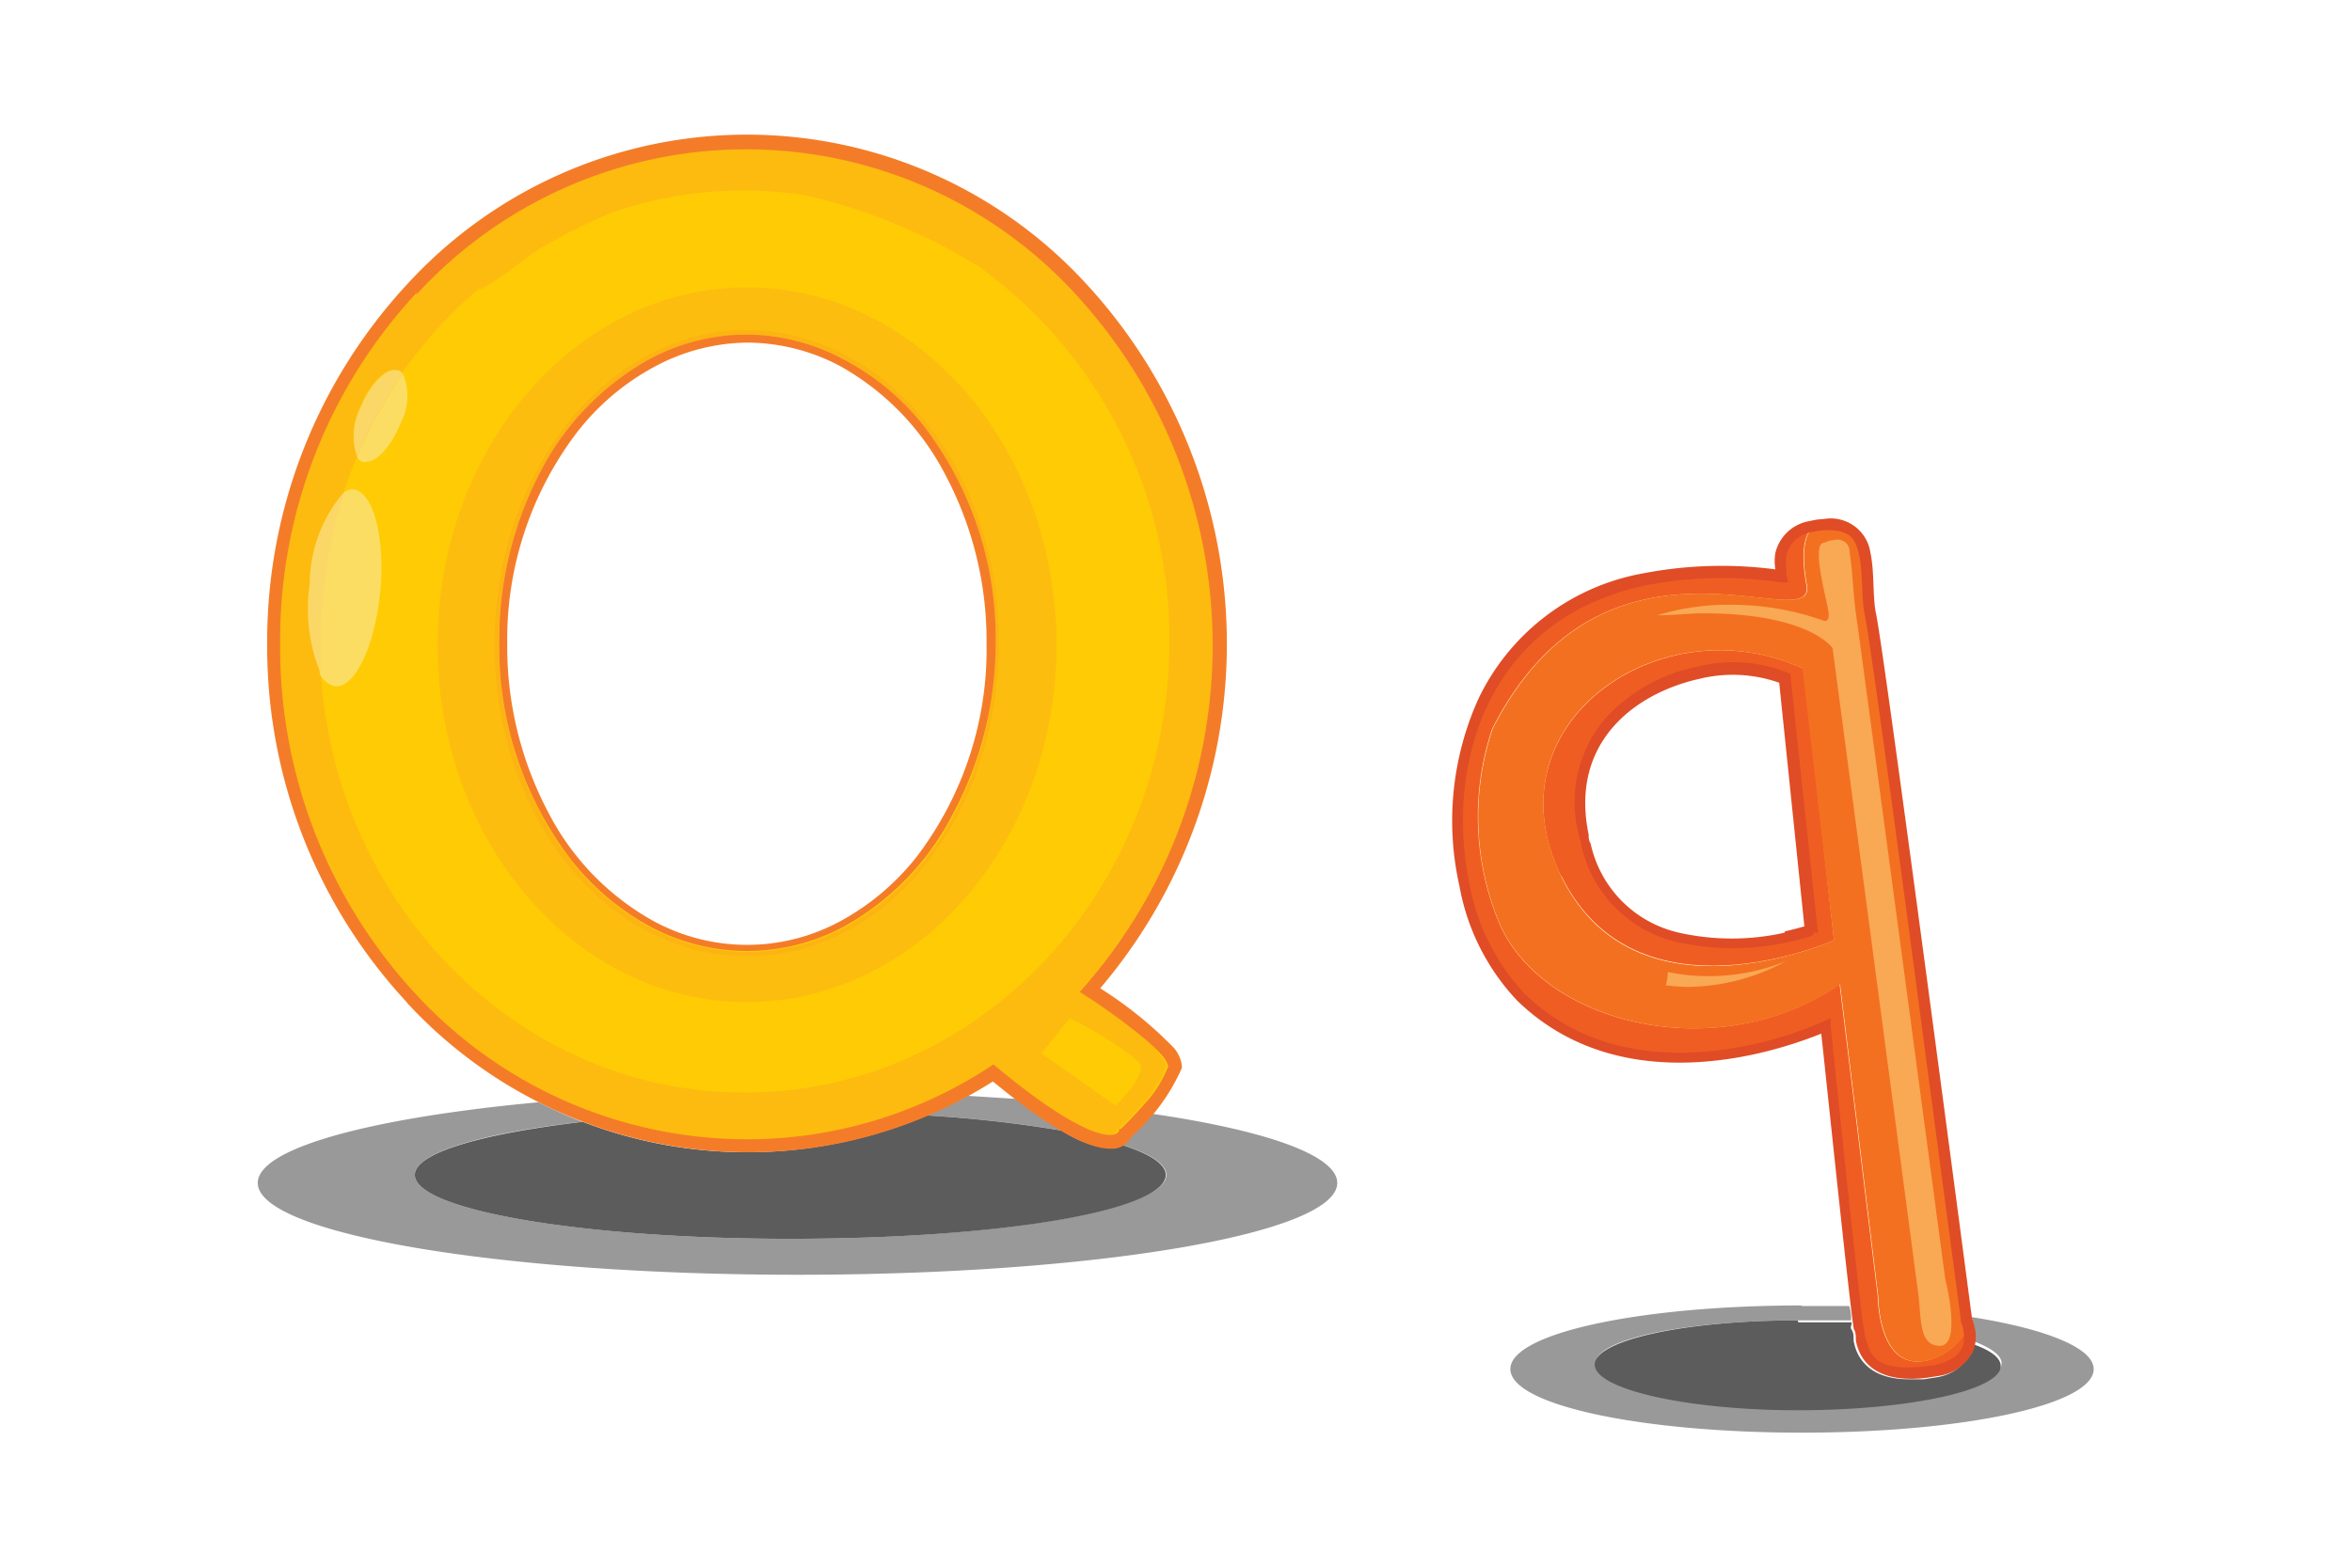<svg id="Layer_1" data-name="Layer 1" xmlns="http://www.w3.org/2000/svg" viewBox="0 0 85.04 56.69"><defs><style>.cls-1{fill:#999;}.cls-2{fill:#5c5c5c;}.cls-3{fill:#ffcb05;}.cls-4{fill:#fdbb0f;}.cls-5{fill:#fdbd0e;}.cls-6{fill:#fcb413;}.cls-7{fill:#f47c29;}.cls-8{fill:#fcdd64;}.cls-9{fill:#fbd768;}.cls-10{fill:#fcb316;}.cls-11{fill:#f05d22;}.cls-12{fill:#f37021;}.cls-13{fill:#e04c26;}.cls-14{fill:#f9a853;}</style></defs><path class="cls-1" d="M19.49,39.86c-6.06.56-10.17,1.66-10.17,2.92,0,1.83,8.74,3.32,19.52,3.32s19.51-1.49,19.51-3.32c0-1-2.58-1.9-6.68-2.5-.34.39-.66.69-.77.8a.74.74,0,0,1-.3.33c1,.32,1.57.69,1.57,1.08,0,1.27-6.08,2.31-13.58,2.31S15,43.76,15,42.49c0-.8,2.4-1.51,6.05-1.92-.54-.21-1.06-.45-1.58-.71ZM35,39.63c-.47.25-1,.49-1.46.71a45.57,45.57,0,0,1,4.89.55,15.07,15.07,0,0,1-1.68-1.15L35,39.63Z"/><path class="cls-2" d="M33.51,40.34a16.57,16.57,0,0,1-12.44.23C17.42,41,15,41.69,15,42.49c0,1.27,6.07,2.31,13.57,2.31s13.58-1,13.58-2.31c0-.39-.57-.76-1.57-1.08a.92.92,0,0,1-.44.1h0a3.58,3.58,0,0,1-1.73-.62,45.57,45.57,0,0,0-4.89-.55Z"/><path class="cls-1" d="M71,48.21l-.11.18h0l.11-.18Zm-5.85-1c-5.82,0-10.54,1-10.54,2.3s4.72,2.3,10.54,2.3,10.55-1,10.55-2.3c0-.77-1.75-1.46-4.42-1.88h0a1.62,1.62,0,0,1,.09.3,1.77,1.77,0,0,1,0,.58c.61.23,1,.5,1,.79,0,.88-3.29,1.6-7.34,1.6s-7.34-.72-7.34-1.6S61,47.75,65,47.75c.67,0,1.31,0,1.93,0,0-.13,0-.31-.07-.52-.56,0-1.14,0-1.73,0Z"/><path class="cls-2" d="M68,47.88c.15.66.49,1.42,1.32,1.42a1.61,1.61,0,0,0,.51-.09,2.11,2.11,0,0,0,1.13-.82h0a2.11,2.11,0,0,1-1.13.82,1.61,1.61,0,0,1-.51.09c-.83,0-1.17-.76-1.32-1.42ZM65,47.75c-4.05,0-7.34.71-7.34,1.6S61,51,65,51s7.34-.72,7.34-1.6c0-.29-.35-.56-1-.79a1.51,1.51,0,0,1-.12.38,1.66,1.66,0,0,1-1.21.82h0l-.45.07-.54,0c-1.46,0-1.9-.8-2-1.4,0-.15,0-.29-.07-.39s0-.14,0-.27c-.62,0-1.26,0-1.93,0Z"/><path class="cls-3" d="M39.43,35.76a18.72,18.72,0,0,0,4.69-12.5c0-10-7.66-18.18-17.11-18.18S9.89,13.22,9.89,23.26,17.56,41.44,27,41.44a16.29,16.29,0,0,0,8.9-2.65C40.36,42.52,40.7,41,40.7,41a7.86,7.86,0,0,0,1.79-2.4c.12-.57-1.74-1.92-3.06-2.8ZM27,34.28c-4.87,0-8.82-4.94-8.82-11s3.95-11,8.82-11,8.81,4.93,8.81,11-3.94,11-8.81,11Z"/><path class="cls-4" d="M41.29,37.41a22.93,22.93,0,0,0-2-1.45l-.23-.15.18-.21a18.74,18.74,0,0,0-.31-25,16.81,16.81,0,0,0-4-3.15A8.83,8.83,0,0,0,29.5,5.56l0,0A17.6,17.6,0,0,0,27,5.31a16.27,16.27,0,0,0-5.76,1.07s0,0,0,0a8,8,0,0,0-2.54,1.27,7.13,7.13,0,0,0-2.36,1.63,17.14,17.14,0,0,0-1.31,1.25,18.43,18.43,0,0,0-4.95,12.69A18.45,18.45,0,0,0,15.08,36,16.31,16.31,0,0,0,27,41.2a16,16,0,0,0,8.77-2.61l.15-.1.13.11c2.37,2,3.57,2.44,4,2.44h0c.29,0,.31-.11.34-.14v-.07l.06,0s.39-.37.81-.85a4.35,4.35,0,0,0,.91-1.42h0a1,1,0,0,0-.24-.41A6.28,6.28,0,0,0,41.29,37.41Zm-14.37,2.1c-8.11,0-14.76-6.68-15.32-15.15a6.07,6.07,0,0,1-.4-3.23,5.12,5.12,0,0,1,1.22-3.31c.15-.45.31-.88.49-1.31A2.28,2.28,0,0,1,13,14.76c.32-.81.85-1.38,1.24-1.38l.14,0a.35.35,0,0,1,.15.12,16,16,0,0,1,2.79-3.06l.1,0c.8-.42,1.45-1.05,2.22-1.52a20.61,20.61,0,0,1,2.54-1.25v0a14.39,14.39,0,0,1,4.7-.78,15,15,0,0,1,2.24.17,20.89,20.89,0,0,1,6.27,2.58h0A16.58,16.58,0,0,1,42.28,23.2C42.28,32.21,35.4,39.51,26.92,39.51Z"/><path class="cls-5" d="M27,34.59c-5.1,0-9.12-5.12-9.13-11.33s4-11.32,9.13-11.33,9.12,5.12,9.13,11.33-4,11.32-9.13,11.33Zm0-24.2c-6.17,0-11.18,5.79-11.18,12.93s5,12.92,11.18,12.92S38.2,30.46,38.2,23.32,33.2,10.39,27,10.39Z"/><path class="cls-6" d="M27,34.42a7.42,7.42,0,0,1-3.5-.88,9.27,9.27,0,0,1-2.85-2.4,12.68,12.68,0,0,1-2.61-7.88A13.14,13.14,0,0,1,19.57,17,9.81,9.81,0,0,1,23.51,13,7.42,7.42,0,0,1,27,12.1h0a7.45,7.45,0,0,1,3.5.88,9.12,9.12,0,0,1,2.84,2.4A12.61,12.61,0,0,1,36,23.26a13.06,13.06,0,0,1-1.53,6.23,9.73,9.73,0,0,1-3.93,4.05,7.45,7.45,0,0,1-3.5.88Zm0-22.49c-5.1,0-9.12,5.12-9.13,11.33s4,11.32,9.13,11.33,9.12-5.12,9.13-11.33-4-11.32-9.13-11.33Z"/><path class="cls-7" d="M27,12.24V12.1a7.42,7.42,0,0,0-3.5.88A9.81,9.81,0,0,0,19.57,17a13.14,13.14,0,0,0-1.52,6.23,12.68,12.68,0,0,0,2.61,7.88,9.27,9.27,0,0,0,2.85,2.4,7.4,7.4,0,0,0,7,0,9.73,9.73,0,0,0,3.93-4.05A13.06,13.06,0,0,0,36,23.26a12.61,12.61,0,0,0-2.62-7.88A9.12,9.12,0,0,0,30.51,13,7.45,7.45,0,0,0,27,12.1v.29a7.21,7.21,0,0,1,3.36.84,9.5,9.5,0,0,1,3.82,3.94,12.79,12.79,0,0,1,1.49,6.09A12.38,12.38,0,0,1,33.13,31a8.93,8.93,0,0,1-2.76,2.32,7.07,7.07,0,0,1-6.72,0,9.42,9.42,0,0,1-3.82-3.93,12.82,12.82,0,0,1-1.49-6.09,12.36,12.36,0,0,1,2.55-7.7,8.85,8.85,0,0,1,2.76-2.33A7.21,7.21,0,0,1,27,12.39v-.15Z"/><path class="cls-7" d="M14.73,36.27a18.91,18.91,0,0,1-5.07-13,19,19,0,0,1,5.07-13,16.65,16.65,0,0,1,24.55,0,19.22,19.22,0,0,1,.5,25.47,14.5,14.5,0,0,1,2.59,2.08,1.19,1.19,0,0,1,.36.71.34.34,0,0,1,0,.1,7.25,7.25,0,0,1-1.82,2.48.78.78,0,0,1-.77.43c-.7,0-1.88-.49-4.24-2.43A16.45,16.45,0,0,1,27,41.67a16.8,16.8,0,0,1-12.28-5.4Zm.35-25.7a18.43,18.43,0,0,0-4.95,12.69A18.45,18.45,0,0,0,15.08,36,16.31,16.31,0,0,0,27,41.2a16,16,0,0,0,8.77-2.61l.15-.1.13.11c2.41,2,3.6,2.45,4.07,2.44.29,0,.31-.11.34-.14h0v-.07l.06,0s.39-.37.81-.85a4.35,4.35,0,0,0,.91-1.42h0a1,1,0,0,0-.24-.41,6.28,6.28,0,0,0-.73-.68,22.93,22.93,0,0,0-2-1.45l.13-.2.17.16-.17-.16-.13.2-.23-.15.18-.21a18.74,18.74,0,0,0-.31-25,16.16,16.16,0,0,0-23.86,0Z"/><path class="cls-8" d="M12.78,17.69a.59.59,0,0,0-.36.13,17,17,0,0,0-.86,5.38c0,.39,0,.78,0,1.16a.81.81,0,0,0,.56.46h.05c.69,0,1.4-1.52,1.58-3.45s-.25-3.61-1-3.68Z"/><path class="cls-9" d="M12.42,17.82a5.12,5.12,0,0,0-1.22,3.31,6.07,6.07,0,0,0,.4,3.23c0-.38,0-.77,0-1.16a17,17,0,0,1,.86-5.38Z"/><path class="cls-8" d="M14.56,13.52a16.66,16.66,0,0,0-1.65,3,.38.38,0,0,0,.2.18.31.31,0,0,0,.13,0c.4,0,.92-.58,1.24-1.39a2.06,2.06,0,0,0,.08-1.81Z"/><path class="cls-9" d="M14.27,13.38c-.39,0-.92.57-1.24,1.38a2.28,2.28,0,0,0-.12,1.75,16.66,16.66,0,0,1,1.65-3,.35.35,0,0,0-.15-.12l-.14,0Z"/><path class="cls-3" d="M38.68,36.83a12.44,12.44,0,0,1,2.51,1.58c.32.47-.86,1.57-.86,1.57l-2.68-1.89Z"/><path class="cls-10" d="M56.45,31.66C59.15,37.2,66.31,34,66.31,34l-1.09-9.81c-5.17-2.4-11.47,2-8.77,7.5Zm8.07-7.11.94,9.09s-6.69,2.27-8.12-3.09,4.74-7.18,7.18-6Z"/><path class="cls-10" d="M64.39,20.82A1.47,1.47,0,0,1,65.66,19v0s-.72.15-.35,2.16c.12.69-.71.56-2,.42-2.48-.26-6.66-.52-9.36,4.77a10,10,0,0,0,.21,6.93c1.49,3.74,7.92,5.36,12.35,2.32l1.38,11.28s0,2.88,1.93,2.28a2.18,2.18,0,0,0,1.39-1.29c.12.44.24,1.53-1.57,1.71-2.28.22-2.27-1-2.4-1.6s-1.2-11-1.2-11-6.68,3.18-11-1c-4-3.86-3.87-16.93,9.41-15.23Z"/><path class="cls-11" d="M56.45,31.66C59.15,37.2,66.31,34,66.31,34l-1.09-9.81c-5.17-2.4-11.47,2-8.77,7.5Zm8.07-7.11.94,9.09s-6.69,2.27-8.12-3.09,4.74-7.18,7.18-6Z"/><path class="cls-11" d="M64.39,20.82A1.47,1.47,0,0,1,65.66,19v0s-.72.15-.35,2.16c.12.69-.71.56-2,.42-2.48-.26-6.66-.52-9.36,4.77a10,10,0,0,0,.21,6.93c1.49,3.74,7.92,5.36,12.35,2.32l1.38,11.28s0,2.88,1.93,2.28a2.18,2.18,0,0,0,1.39-1.29c.12.44.24,1.53-1.57,1.71-2.28.22-2.27-1-2.4-1.6s-1.2-11-1.2-11-6.68,3.18-11-1c-4-3.86-3.87-16.93,9.41-15.23Z"/><path class="cls-12" d="M71.17,47.92c0-.12-.07-.19-.07-.19s-3.18-24.19-3.46-25.49S67.94,18.89,66,19a1.58,1.58,0,0,0-.32,0v0s-.72.15-.35,2.16c.12.69-.71.56-2,.42-2.48-.26-6.66-.52-9.36,4.77a10,10,0,0,0,.2,6.93c1.5,3.74,7.93,5.36,12.36,2.32l1.38,11.28s0,2.88,1.93,2.28a2.18,2.18,0,0,0,1.39-1.29Zm-6-23.76L66.31,34s-7.16,3.23-9.86-2.31,3.6-9.9,8.77-7.5Z"/><path class="cls-13" d="M71.3,48.94a1.66,1.66,0,0,1-1.21.82h0l-.45.07c-1.9.22-2.43-.7-2.54-1.37,0-.15,0-.29-.07-.39-.12-.57-1-9.06-1.18-10.69a15.4,15.4,0,0,1-2.44.75c-2.37.51-5.88.65-8.55-1.94a8.11,8.11,0,0,1-2.09-4.14,10.73,10.73,0,0,1,.68-6.77,8.2,8.2,0,0,1,5.93-4.54,15,15,0,0,1,4.81-.15,1.83,1.83,0,0,1,0-.59,1.53,1.53,0,0,1,1.26-1.16,2.41,2.41,0,0,1,.49-.07A1.45,1.45,0,0,1,67.63,20c.15.71.07,1.57.2,2.19.29,1.31,3.35,24.58,3.47,25.48a1.62,1.62,0,0,1,.09.3,1.51,1.51,0,0,1-.09,1ZM66,19.18a1.7,1.7,0,0,0-.41.05,1.12,1.12,0,0,0-1,.86,1.76,1.76,0,0,0,0,.49.8.8,0,0,0,0,.2l.06.28-.28,0a14.35,14.35,0,0,0-4.92.12c-5.79,1.26-7.2,6.65-6.31,10.83a7.87,7.87,0,0,0,2,3.94c2.52,2.44,5.87,2.33,8.18,1.83a13.52,13.52,0,0,0,2.61-.84l.26-.12,0,.28s.27,2.59.55,5.25.59,5.42.65,5.68,0,.25.08.39c.15.56.31,1.18,2.1,1l.41-.06c1.14-.27,1.07-.9,1-1.31a.9.9,0,0,0-.08-.24v-.06s-.8-6-1.63-12.26-1.7-12.59-1.84-13.22-.07-1.56-.21-2.19-.35-.93-1.25-.91Zm-.46,14.65a6.08,6.08,0,0,1-.89.24,9.27,9.27,0,0,1-4,0,4.61,4.61,0,0,1-3.48-3.52l.19-.05-.19.05c0-.11-.06-.22-.08-.33a4.68,4.68,0,0,1,.92-4.2,6.09,6.09,0,0,1,3.36-1.91,5.28,5.28,0,0,1,3.25.21l.11.05,1,9.36-.15,0Zm-1-.15c.32-.07.56-.14.7-.18l-.91-8.81a5.07,5.07,0,0,0-2.89-.14c-2.36.53-4.69,2.32-4,5.63,0,.1,0,.21.07.32a4.22,4.22,0,0,0,3.2,3.23,8.73,8.73,0,0,0,3.81,0Z"/><path class="cls-14" d="M66.39,19.52a1.14,1.14,0,0,0-.44.11c-.47,0,.08,2,.15,2.43s-.08.39-.15.39h0a10,10,0,0,0-3.35-.58,8.84,8.84,0,0,0-2.68.38c.61,0,1.17-.07,1.67-.07,3.84,0,4.67,1.26,4.67,1.26l3.09,23.29c.13.91,0,1.94.79,1.94h0c.81,0,.19-2.44.19-2.44s-3.2-23.94-3.22-24C67,21.49,67,20.81,66.88,20c0-.39-.27-.49-.49-.49Z"/><path class="cls-14" d="M64.57,34.76a7.39,7.39,0,0,1-2.81.54,6.9,6.9,0,0,1-1.46-.15,1.79,1.79,0,0,1-.07.48,5.76,5.76,0,0,0,.82.06,7.51,7.51,0,0,0,3.52-.93Z"/></svg>